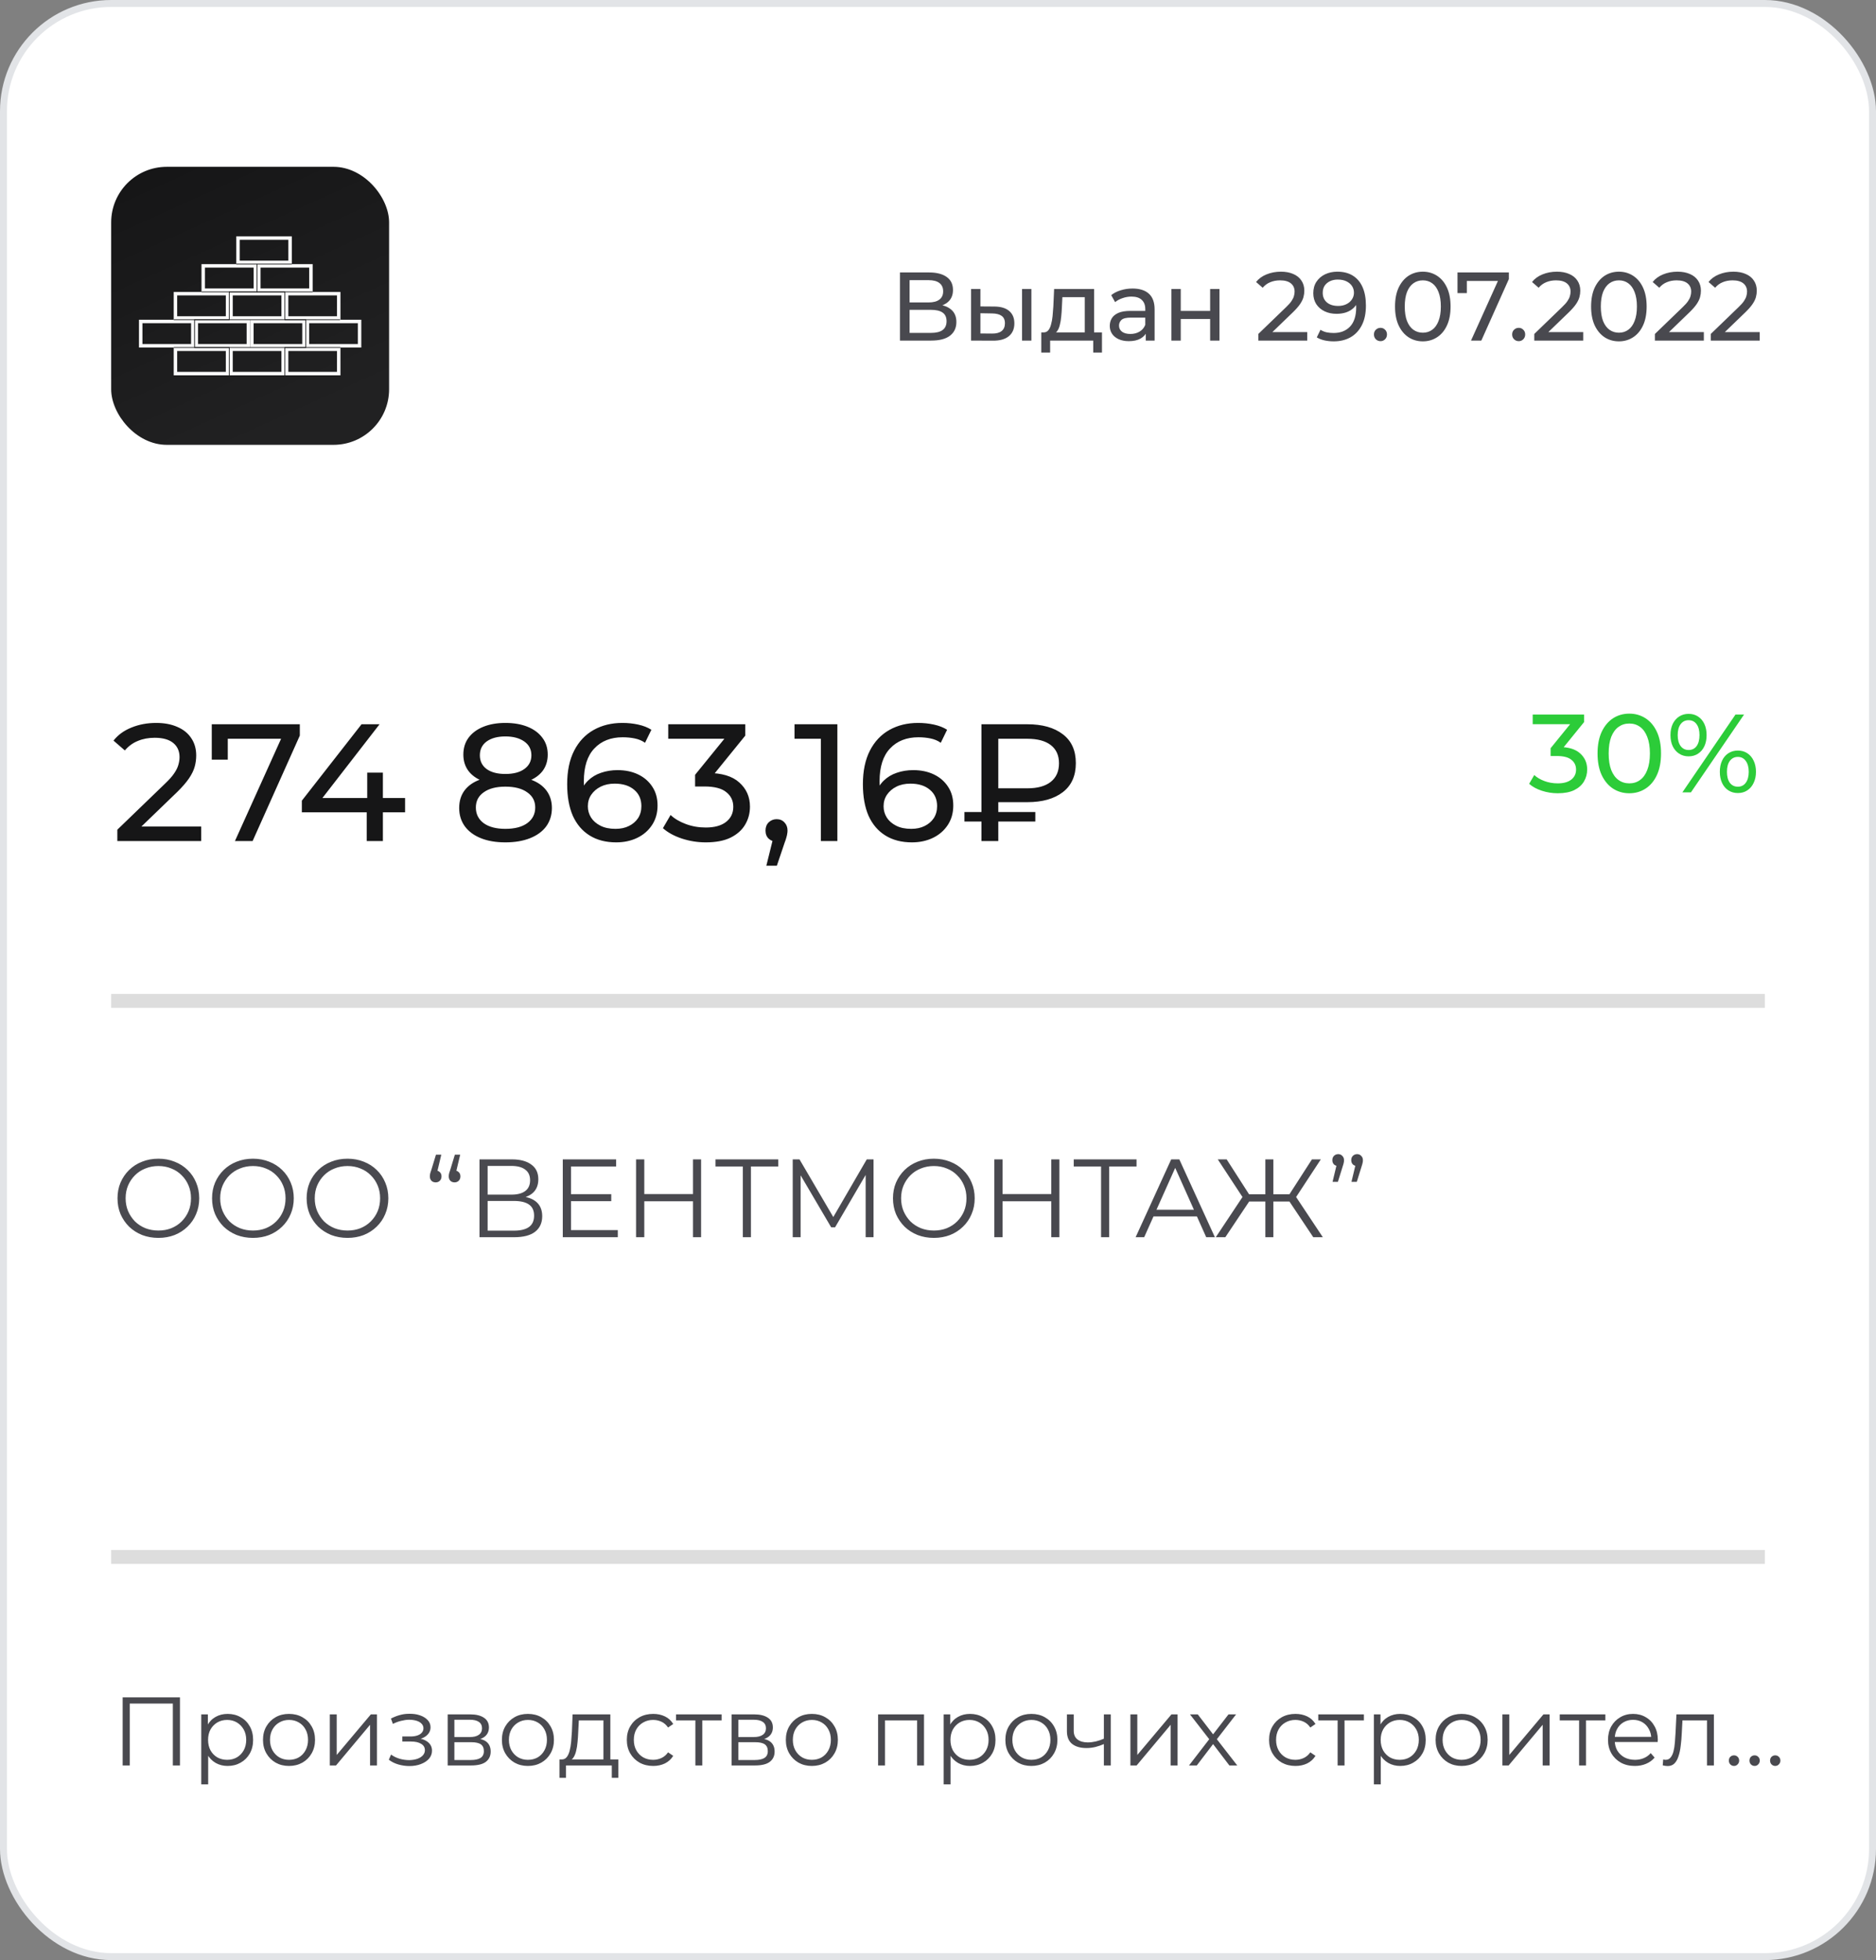 <?xml version="1.0" encoding="UTF-8"?> <svg xmlns="http://www.w3.org/2000/svg" width="270" height="282" viewBox="0 0 270 282" fill="none"><rect x="0" y="0" width="270" height="282" fill="#808080" stroke="none"/> <rect x="0.5" y="0.5" width="269" height="281" rx="15.5" fill="white"></rect> <rect x="16" y="24" width="40" height="40" rx="8" fill="url(#paint0_linear_2148_2595)"></rect> <path fill-rule="evenodd" clip-rule="evenodd" d="M33 54H25V50H33V54ZM32.5 50.5H25.5V53.5H32.5V50.5Z" fill="#FAFAFA"></path> <path fill-rule="evenodd" clip-rule="evenodd" d="M33 46H25V42H33V46ZM32.5 42.5H25.5V45.5H32.5V42.5Z" fill="#FAFAFA"></path> <path fill-rule="evenodd" clip-rule="evenodd" d="M41 54H33V50H41V54ZM40.5 50.5H33.5V53.5H40.5V50.5Z" fill="#FAFAFA"></path> <path fill-rule="evenodd" clip-rule="evenodd" d="M41 46H33V42H41V46ZM40.5 42.5H33.5V45.5H40.5V42.5Z" fill="#FAFAFA"></path> <path fill-rule="evenodd" clip-rule="evenodd" d="M49 54H41V50H49V54ZM48.5 50.5H41.5V53.5H48.5V50.5Z" fill="#FAFAFA"></path> <path fill-rule="evenodd" clip-rule="evenodd" d="M49 46H41V42H49V46ZM48.5 42.5H41.5V45.5H48.5V42.5Z" fill="#FAFAFA"></path> <path fill-rule="evenodd" clip-rule="evenodd" d="M45 42H37V38H45V42ZM44.5 38.5H37.5V41.5H44.5V38.5Z" fill="#FAFAFA"></path> <path fill-rule="evenodd" clip-rule="evenodd" d="M37 42H29V38H37V42ZM36.5 38.5H29.5V41.5H36.5V38.5Z" fill="#FAFAFA"></path> <path fill-rule="evenodd" clip-rule="evenodd" d="M42 38H34V34H42V38ZM41.5 34.5H34.5V37.5H41.5V34.5Z" fill="#FAFAFA"></path> <path fill-rule="evenodd" clip-rule="evenodd" d="M52 50H44V46H52V50ZM51.5 46.5H44.5V49.5H51.5V46.5Z" fill="#FAFAFA"></path> <path fill-rule="evenodd" clip-rule="evenodd" d="M44 50H36V46H44V50ZM43.5 46.5H36.5V49.5H43.5V46.5Z" fill="#FAFAFA"></path> <path fill-rule="evenodd" clip-rule="evenodd" d="M36 50H28V46H36V50ZM35.5 46.5H28.5V49.5H35.5V46.5Z" fill="#FAFAFA"></path> <path fill-rule="evenodd" clip-rule="evenodd" d="M28 50H20V46H28V50ZM27.5 46.5H20.5V49.5H27.5V46.5Z" fill="#FAFAFA"></path> <path fill-rule="evenodd" clip-rule="evenodd" d="M36.949 37.95H41.999V38.05H37.049V42.05H33.049V46.05H28.049V49.95H33.049V54H32.949V50.05H27.949V45.95H32.949V41.95H36.949V37.95Z" fill="#161617"></path> <path fill-rule="evenodd" clip-rule="evenodd" d="M37 41.95H41.05V45.95H44.05V50.05H41.05V54H40.95V49.95H43.95V46.05H40.95V42.05H37V41.95Z" fill="#161617"></path> <path fill-rule="evenodd" clip-rule="evenodd" d="M37 38.05H34V37.95H37V38.05ZM45 41.95V42.05H29V41.95H45ZM25 50.05V49.95H49V50.05H25Z" fill="#161617"></path> <path fill-rule="evenodd" clip-rule="evenodd" d="M48.94 46.05H25V45.95H48.94V46.05Z" fill="#161617"></path> <path d="M129.526 49V39.2H133.74C134.804 39.2 135.639 39.415 136.246 39.844C136.853 40.273 137.156 40.899 137.156 41.72C137.156 42.523 136.867 43.139 136.288 43.568C135.709 43.988 134.949 44.198 134.006 44.198L134.258 43.778C135.35 43.778 136.185 43.997 136.764 44.436C137.352 44.865 137.646 45.495 137.646 46.326C137.646 47.166 137.338 47.824 136.722 48.3C136.115 48.767 135.21 49 134.006 49H129.526ZM130.912 47.894H133.978C134.725 47.894 135.285 47.759 135.658 47.488C136.041 47.208 136.232 46.783 136.232 46.214C136.232 45.645 136.041 45.229 135.658 44.968C135.285 44.707 134.725 44.576 133.978 44.576H130.912V47.894ZM130.912 43.512H133.642C134.323 43.512 134.841 43.377 135.196 43.106C135.56 42.835 135.742 42.439 135.742 41.916C135.742 41.384 135.56 40.983 135.196 40.712C134.841 40.441 134.323 40.306 133.642 40.306H130.912V43.512ZM147.097 49V41.58H148.441V49H147.097ZM143.107 44.1C144.05 44.109 144.764 44.324 145.249 44.744C145.744 45.164 145.991 45.757 145.991 46.522C145.991 47.325 145.72 47.945 145.179 48.384C144.647 48.813 143.882 49.023 142.883 49.014L139.761 49V41.58H141.105V44.086L143.107 44.1ZM142.785 47.992C143.382 48.001 143.84 47.88 144.157 47.628C144.474 47.376 144.633 47.003 144.633 46.508C144.633 46.023 144.474 45.668 144.157 45.444C143.849 45.22 143.392 45.103 142.785 45.094L141.105 45.066V47.978L142.785 47.992ZM156.122 48.37V42.756H152.902L152.832 44.184C152.813 44.651 152.781 45.103 152.734 45.542C152.697 45.971 152.631 46.368 152.538 46.732C152.454 47.096 152.328 47.395 152.16 47.628C151.992 47.861 151.768 48.006 151.488 48.062L150.158 47.824C150.447 47.833 150.681 47.74 150.858 47.544C151.035 47.339 151.171 47.059 151.264 46.704C151.367 46.349 151.441 45.948 151.488 45.5C151.535 45.043 151.572 44.571 151.6 44.086L151.712 41.58H157.466V48.37H156.122ZM149.864 50.722V47.824H158.6V50.722H157.34V49H151.138V50.722H149.864ZM164.901 49V47.432L164.831 47.138V44.464C164.831 43.895 164.663 43.456 164.327 43.148C164 42.831 163.505 42.672 162.843 42.672C162.404 42.672 161.975 42.747 161.555 42.896C161.135 43.036 160.78 43.227 160.491 43.47L159.931 42.462C160.313 42.154 160.771 41.921 161.303 41.762C161.844 41.594 162.409 41.51 162.997 41.51C164.014 41.51 164.798 41.757 165.349 42.252C165.899 42.747 166.175 43.503 166.175 44.52V49H164.901ZM162.465 49.084C161.914 49.084 161.429 48.991 161.009 48.804C160.598 48.617 160.281 48.361 160.057 48.034C159.833 47.698 159.721 47.32 159.721 46.9C159.721 46.499 159.814 46.135 160.001 45.808C160.197 45.481 160.509 45.22 160.939 45.024C161.377 44.828 161.965 44.73 162.703 44.73H165.055V45.696H162.759C162.087 45.696 161.634 45.808 161.401 46.032C161.167 46.256 161.051 46.527 161.051 46.844C161.051 47.208 161.195 47.502 161.485 47.726C161.774 47.941 162.175 48.048 162.689 48.048C163.193 48.048 163.631 47.936 164.005 47.712C164.387 47.488 164.663 47.161 164.831 46.732L165.097 47.656C164.919 48.095 164.607 48.445 164.159 48.706C163.711 48.958 163.146 49.084 162.465 49.084ZM168.595 49V41.58H169.939V44.73H174.167V41.58H175.511V49H174.167V45.892H169.939V49H168.595ZM181.1 49V48.048L185.09 44.198C185.445 43.862 185.706 43.568 185.874 43.316C186.051 43.055 186.168 42.817 186.224 42.602C186.289 42.378 186.322 42.163 186.322 41.958C186.322 41.454 186.145 41.057 185.79 40.768C185.435 40.479 184.917 40.334 184.236 40.334C183.713 40.334 183.242 40.423 182.822 40.6C182.402 40.768 182.038 41.034 181.73 41.398L180.778 40.572C181.151 40.096 181.651 39.732 182.276 39.48C182.911 39.219 183.606 39.088 184.362 39.088C185.043 39.088 185.636 39.2 186.14 39.424C186.644 39.639 187.031 39.951 187.302 40.362C187.582 40.773 187.722 41.258 187.722 41.818C187.722 42.135 187.68 42.448 187.596 42.756C187.512 43.064 187.353 43.391 187.12 43.736C186.887 44.081 186.551 44.469 186.112 44.898L182.556 48.328L182.22 47.782H188.142V49H181.1ZM192.471 39.088C193.358 39.088 194.104 39.279 194.711 39.662C195.327 40.045 195.794 40.6 196.111 41.328C196.428 42.047 196.587 42.929 196.587 43.974C196.587 45.085 196.391 46.023 195.999 46.788C195.607 47.553 195.066 48.132 194.375 48.524C193.684 48.916 192.877 49.112 191.953 49.112C191.496 49.112 191.052 49.065 190.623 48.972C190.203 48.879 189.834 48.734 189.517 48.538L190.049 47.446C190.31 47.614 190.6 47.735 190.917 47.81C191.244 47.875 191.584 47.908 191.939 47.908C192.928 47.908 193.717 47.6 194.305 46.984C194.893 46.359 195.187 45.435 195.187 44.212C195.187 44.016 195.178 43.783 195.159 43.512C195.14 43.241 195.098 42.975 195.033 42.714L195.495 43.19C195.364 43.619 195.145 43.983 194.837 44.282C194.538 44.571 194.174 44.791 193.745 44.94C193.325 45.08 192.863 45.15 192.359 45.15C191.715 45.15 191.141 45.029 190.637 44.786C190.133 44.543 189.736 44.203 189.447 43.764C189.158 43.316 189.013 42.789 189.013 42.182C189.013 41.547 189.162 41.001 189.461 40.544C189.769 40.077 190.184 39.718 190.707 39.466C191.239 39.214 191.827 39.088 192.471 39.088ZM192.527 40.222C192.107 40.222 191.734 40.301 191.407 40.46C191.08 40.619 190.824 40.838 190.637 41.118C190.46 41.398 190.371 41.734 190.371 42.126C190.371 42.705 190.572 43.167 190.973 43.512C191.374 43.848 191.916 44.016 192.597 44.016C193.045 44.016 193.437 43.932 193.773 43.764C194.118 43.596 194.384 43.367 194.571 43.078C194.767 42.789 194.865 42.467 194.865 42.112C194.865 41.767 194.776 41.454 194.599 41.174C194.422 40.894 194.16 40.665 193.815 40.488C193.47 40.311 193.04 40.222 192.527 40.222ZM198.694 49.084C198.432 49.084 198.208 48.995 198.022 48.818C197.835 48.631 197.742 48.398 197.742 48.118C197.742 47.838 197.835 47.609 198.022 47.432C198.208 47.255 198.432 47.166 198.694 47.166C198.946 47.166 199.16 47.255 199.338 47.432C199.524 47.609 199.618 47.838 199.618 48.118C199.618 48.398 199.524 48.631 199.338 48.818C199.16 48.995 198.946 49.084 198.694 49.084ZM204.781 49.112C204.016 49.112 203.33 48.916 202.723 48.524C202.126 48.132 201.65 47.563 201.295 46.816C200.95 46.069 200.777 45.164 200.777 44.1C200.777 43.036 200.95 42.131 201.295 41.384C201.65 40.637 202.126 40.068 202.723 39.676C203.33 39.284 204.016 39.088 204.781 39.088C205.537 39.088 206.219 39.284 206.825 39.676C207.432 40.068 207.908 40.637 208.253 41.384C208.599 42.131 208.771 43.036 208.771 44.1C208.771 45.164 208.599 46.069 208.253 46.816C207.908 47.563 207.432 48.132 206.825 48.524C206.219 48.916 205.537 49.112 204.781 49.112ZM204.781 47.866C205.295 47.866 205.743 47.726 206.125 47.446C206.517 47.166 206.821 46.746 207.035 46.186C207.259 45.626 207.371 44.931 207.371 44.1C207.371 43.269 207.259 42.574 207.035 42.014C206.821 41.454 206.517 41.034 206.125 40.754C205.743 40.474 205.295 40.334 204.781 40.334C204.268 40.334 203.815 40.474 203.423 40.754C203.031 41.034 202.723 41.454 202.499 42.014C202.285 42.574 202.177 43.269 202.177 44.1C202.177 44.931 202.285 45.626 202.499 46.186C202.723 46.746 203.031 47.166 203.423 47.446C203.815 47.726 204.268 47.866 204.781 47.866ZM211.714 49L215.872 39.788L216.236 40.418H210.412L211.112 39.732V42.168H209.768V39.2H217.16V40.152L213.198 49H211.714ZM218.586 49.084C218.325 49.084 218.101 48.995 217.914 48.818C217.728 48.631 217.634 48.398 217.634 48.118C217.634 47.838 217.728 47.609 217.914 47.432C218.101 47.255 218.325 47.166 218.586 47.166C218.838 47.166 219.053 47.255 219.23 47.432C219.417 47.609 219.51 47.838 219.51 48.118C219.51 48.398 219.417 48.631 219.23 48.818C219.053 48.995 218.838 49.084 218.586 49.084ZM220.817 49V48.048L224.807 44.198C225.161 43.862 225.423 43.568 225.591 43.316C225.768 43.055 225.885 42.817 225.941 42.602C226.006 42.378 226.039 42.163 226.039 41.958C226.039 41.454 225.861 41.057 225.507 40.768C225.152 40.479 224.634 40.334 223.953 40.334C223.43 40.334 222.959 40.423 222.539 40.6C222.119 40.768 221.755 41.034 221.447 41.398L220.495 40.572C220.868 40.096 221.367 39.732 221.993 39.48C222.627 39.219 223.323 39.088 224.079 39.088C224.76 39.088 225.353 39.2 225.857 39.424C226.361 39.639 226.748 39.951 227.019 40.362C227.299 40.773 227.439 41.258 227.439 41.818C227.439 42.135 227.397 42.448 227.313 42.756C227.229 43.064 227.07 43.391 226.837 43.736C226.603 44.081 226.267 44.469 225.829 44.898L222.273 48.328L221.937 47.782H227.859V49H220.817ZM233 49.112C232.235 49.112 231.549 48.916 230.942 48.524C230.345 48.132 229.869 47.563 229.514 46.816C229.169 46.069 228.996 45.164 228.996 44.1C228.996 43.036 229.169 42.131 229.514 41.384C229.869 40.637 230.345 40.068 230.942 39.676C231.549 39.284 232.235 39.088 233 39.088C233.756 39.088 234.438 39.284 235.044 39.676C235.651 40.068 236.127 40.637 236.472 41.384C236.818 42.131 236.99 43.036 236.99 44.1C236.99 45.164 236.818 46.069 236.472 46.816C236.127 47.563 235.651 48.132 235.044 48.524C234.438 48.916 233.756 49.112 233 49.112ZM233 47.866C233.514 47.866 233.962 47.726 234.344 47.446C234.736 47.166 235.04 46.746 235.254 46.186C235.478 45.626 235.59 44.931 235.59 44.1C235.59 43.269 235.478 42.574 235.254 42.014C235.04 41.454 234.736 41.034 234.344 40.754C233.962 40.474 233.514 40.334 233 40.334C232.487 40.334 232.034 40.474 231.642 40.754C231.25 41.034 230.942 41.454 230.718 42.014C230.504 42.574 230.396 43.269 230.396 44.1C230.396 44.931 230.504 45.626 230.718 46.186C230.942 46.746 231.25 47.166 231.642 47.446C232.034 47.726 232.487 47.866 233 47.866ZM238.18 49V48.048L242.17 44.198C242.525 43.862 242.786 43.568 242.954 43.316C243.131 43.055 243.248 42.817 243.304 42.602C243.369 42.378 243.402 42.163 243.402 41.958C243.402 41.454 243.225 41.057 242.87 40.768C242.515 40.479 241.997 40.334 241.316 40.334C240.793 40.334 240.322 40.423 239.902 40.6C239.482 40.768 239.118 41.034 238.81 41.398L237.858 40.572C238.231 40.096 238.731 39.732 239.356 39.48C239.991 39.219 240.686 39.088 241.442 39.088C242.123 39.088 242.716 39.2 243.22 39.424C243.724 39.639 244.111 39.951 244.382 40.362C244.662 40.773 244.802 41.258 244.802 41.818C244.802 42.135 244.76 42.448 244.676 42.756C244.592 43.064 244.433 43.391 244.2 43.736C243.967 44.081 243.631 44.469 243.192 44.898L239.636 48.328L239.3 47.782H245.222V49H238.18ZM246.219 49V48.048L250.209 44.198C250.564 43.862 250.825 43.568 250.993 43.316C251.171 43.055 251.287 42.817 251.343 42.602C251.409 42.378 251.441 42.163 251.441 41.958C251.441 41.454 251.264 41.057 250.909 40.768C250.555 40.479 250.037 40.334 249.355 40.334C248.833 40.334 248.361 40.423 247.941 40.6C247.521 40.768 247.157 41.034 246.849 41.398L245.897 40.572C246.271 40.096 246.77 39.732 247.395 39.48C248.03 39.219 248.725 39.088 249.481 39.088C250.163 39.088 250.755 39.2 251.259 39.424C251.763 39.639 252.151 39.951 252.421 40.362C252.701 40.773 252.841 41.258 252.841 41.818C252.841 42.135 252.799 42.448 252.715 42.756C252.631 43.064 252.473 43.391 252.239 43.736C252.006 44.081 251.67 44.469 251.231 44.898L247.675 48.328L247.339 47.782H253.261V49H246.219Z" fill="#49494F"></path> <path d="M16.888 121V119.368L23.728 112.768C24.336 112.192 24.784 111.688 25.072 111.256C25.376 110.808 25.576 110.4 25.672 110.032C25.784 109.648 25.84 109.28 25.84 108.928C25.84 108.064 25.536 107.384 24.928 106.888C24.32 106.392 23.432 106.144 22.264 106.144C21.368 106.144 20.56 106.296 19.84 106.6C19.12 106.888 18.496 107.344 17.968 107.968L16.336 106.552C16.976 105.736 17.832 105.112 18.904 104.68C19.992 104.232 21.184 104.008 22.48 104.008C23.648 104.008 24.664 104.2 25.528 104.584C26.392 104.952 27.056 105.488 27.52 106.192C28 106.896 28.24 107.728 28.24 108.688C28.24 109.232 28.168 109.768 28.024 110.296C27.88 110.824 27.608 111.384 27.208 111.976C26.808 112.568 26.232 113.232 25.48 113.968L19.384 119.848L18.808 118.912H28.96V121H16.888ZM33.814 121L40.942 105.208L41.566 106.288H31.582L32.782 105.112V109.288H30.478V104.2H43.15V105.832L36.358 121H33.814ZM43.443 116.872V115.192L52.035 104.2H54.627L46.107 115.192L44.883 114.808H58.299V116.872H43.443ZM52.779 121V116.872L52.851 114.808V111.16H55.107V121H52.779ZM72.735 121.192C71.375 121.192 70.199 120.992 69.207 120.592C68.215 120.192 67.447 119.624 66.903 118.888C66.359 118.136 66.087 117.256 66.087 116.248C66.087 115.256 66.343 114.416 66.855 113.728C67.383 113.024 68.143 112.496 69.135 112.144C70.127 111.776 71.327 111.592 72.735 111.592C74.143 111.592 75.343 111.776 76.335 112.144C77.343 112.496 78.111 113.024 78.639 113.728C79.167 114.432 79.431 115.272 79.431 116.248C79.431 117.256 79.159 118.136 78.615 118.888C78.071 119.624 77.295 120.192 76.287 120.592C75.279 120.992 74.095 121.192 72.735 121.192ZM72.735 119.248C74.079 119.248 75.127 118.976 75.879 118.432C76.647 117.872 77.031 117.12 77.031 116.176C77.031 115.248 76.647 114.52 75.879 113.992C75.127 113.448 74.079 113.176 72.735 113.176C71.407 113.176 70.367 113.448 69.615 113.992C68.863 114.52 68.487 115.248 68.487 116.176C68.487 117.12 68.863 117.872 69.615 118.432C70.367 118.976 71.407 119.248 72.735 119.248ZM72.735 112.888C71.455 112.888 70.367 112.72 69.471 112.384C68.575 112.032 67.887 111.536 67.407 110.896C66.927 110.24 66.687 109.464 66.687 108.568C66.687 107.624 66.935 106.816 67.431 106.144C67.943 105.456 68.655 104.928 69.567 104.56C70.479 104.192 71.535 104.008 72.735 104.008C73.951 104.008 75.015 104.192 75.927 104.56C76.839 104.928 77.551 105.456 78.063 106.144C78.575 106.816 78.831 107.624 78.831 108.568C78.831 109.464 78.591 110.24 78.111 110.896C77.631 111.536 76.935 112.032 76.023 112.384C75.111 112.72 74.015 112.888 72.735 112.888ZM72.735 111.352C73.903 111.352 74.815 111.112 75.471 110.632C76.143 110.152 76.479 109.496 76.479 108.664C76.479 107.816 76.135 107.152 75.447 106.672C74.759 106.192 73.855 105.952 72.735 105.952C71.615 105.952 70.719 106.192 70.047 106.672C69.391 107.152 69.063 107.816 69.063 108.664C69.063 109.496 69.383 110.152 70.023 110.632C70.679 111.112 71.583 111.352 72.735 111.352ZM88.685 121.192C87.197 121.192 85.925 120.864 84.869 120.208C83.813 119.552 83.005 118.608 82.445 117.376C81.901 116.128 81.629 114.608 81.629 112.816C81.629 110.912 81.965 109.304 82.637 107.992C83.309 106.68 84.245 105.688 85.445 105.016C86.645 104.344 88.021 104.008 89.573 104.008C90.373 104.008 91.133 104.088 91.853 104.248C92.589 104.408 93.221 104.656 93.749 104.992L92.837 106.864C92.405 106.56 91.909 106.352 91.349 106.24C90.805 106.128 90.229 106.072 89.621 106.072C87.909 106.072 86.549 106.608 85.541 107.68C84.533 108.736 84.029 110.312 84.029 112.408C84.029 112.744 84.045 113.144 84.077 113.608C84.109 114.072 84.189 114.528 84.317 114.976L83.501 114.16C83.741 113.424 84.117 112.808 84.629 112.312C85.157 111.8 85.781 111.424 86.501 111.184C87.237 110.928 88.029 110.8 88.877 110.8C89.997 110.8 90.989 111.008 91.853 111.424C92.717 111.84 93.397 112.432 93.893 113.2C94.389 113.952 94.637 114.848 94.637 115.888C94.637 116.96 94.373 117.896 93.845 118.696C93.317 119.496 92.605 120.112 91.709 120.544C90.813 120.976 89.805 121.192 88.685 121.192ZM88.589 119.248C89.325 119.248 89.965 119.112 90.509 118.84C91.069 118.568 91.509 118.192 91.829 117.712C92.149 117.216 92.309 116.64 92.309 115.984C92.309 114.992 91.965 114.208 91.277 113.632C90.589 113.04 89.653 112.744 88.469 112.744C87.701 112.744 87.029 112.888 86.453 113.176C85.877 113.464 85.421 113.856 85.085 114.352C84.765 114.832 84.605 115.384 84.605 116.008C84.605 116.584 84.757 117.12 85.061 117.616C85.365 118.096 85.813 118.488 86.405 118.792C86.997 119.096 87.725 119.248 88.589 119.248ZM101.577 121.192C100.393 121.192 99.241 121.008 98.121 120.64C97.017 120.272 96.113 119.776 95.409 119.152L96.513 117.256C97.073 117.784 97.801 118.216 98.697 118.552C99.593 118.888 100.553 119.056 101.577 119.056C102.825 119.056 103.793 118.792 104.481 118.264C105.185 117.72 105.537 116.992 105.537 116.08C105.537 115.2 105.201 114.496 104.529 113.968C103.873 113.424 102.825 113.152 101.385 113.152H100.041V111.472L105.033 105.328L105.369 106.288H96.177V104.2H107.265V105.832L102.297 111.952L101.049 111.208H101.841C103.873 111.208 105.393 111.664 106.401 112.576C107.425 113.488 107.937 114.648 107.937 116.056C107.937 117 107.705 117.864 107.241 118.648C106.777 119.432 106.073 120.056 105.129 120.52C104.201 120.968 103.017 121.192 101.577 121.192ZM110.295 124.552L111.495 119.704L111.807 121.096C111.343 121.096 110.951 120.952 110.631 120.664C110.327 120.376 110.175 119.984 110.175 119.488C110.175 119.008 110.327 118.616 110.631 118.312C110.951 118.008 111.335 117.856 111.783 117.856C112.247 117.856 112.623 118.016 112.911 118.336C113.199 118.64 113.343 119.024 113.343 119.488C113.343 119.648 113.327 119.808 113.295 119.968C113.279 120.112 113.239 120.288 113.175 120.496C113.127 120.688 113.047 120.928 112.935 121.216L111.807 124.552H110.295ZM118.14 121V105.16L119.172 106.288H114.348V104.2H120.516V121H118.14ZM131.247 121.192C129.759 121.192 128.487 120.864 127.431 120.208C126.375 119.552 125.567 118.608 125.007 117.376C124.463 116.128 124.191 114.608 124.191 112.816C124.191 110.912 124.527 109.304 125.199 107.992C125.871 106.68 126.807 105.688 128.007 105.016C129.207 104.344 130.583 104.008 132.135 104.008C132.935 104.008 133.695 104.088 134.415 104.248C135.151 104.408 135.783 104.656 136.311 104.992L135.399 106.864C134.967 106.56 134.471 106.352 133.911 106.24C133.367 106.128 132.791 106.072 132.183 106.072C130.471 106.072 129.111 106.608 128.103 107.68C127.095 108.736 126.591 110.312 126.591 112.408C126.591 112.744 126.607 113.144 126.639 113.608C126.671 114.072 126.751 114.528 126.879 114.976L126.063 114.16C126.303 113.424 126.679 112.808 127.191 112.312C127.719 111.8 128.343 111.424 129.063 111.184C129.799 110.928 130.591 110.8 131.439 110.8C132.559 110.8 133.551 111.008 134.415 111.424C135.279 111.84 135.959 112.432 136.455 113.2C136.951 113.952 137.199 114.848 137.199 115.888C137.199 116.96 136.935 117.896 136.407 118.696C135.879 119.496 135.167 120.112 134.271 120.544C133.375 120.976 132.367 121.192 131.247 121.192ZM131.151 119.248C131.887 119.248 132.527 119.112 133.071 118.84C133.631 118.568 134.071 118.192 134.391 117.712C134.711 117.216 134.871 116.64 134.871 115.984C134.871 114.992 134.527 114.208 133.839 113.632C133.151 113.04 132.215 112.744 131.031 112.744C130.263 112.744 129.591 112.888 129.015 113.176C128.439 113.464 127.983 113.856 127.647 114.352C127.327 114.832 127.167 115.384 127.167 116.008C127.167 116.584 127.319 117.12 127.623 117.616C127.927 118.096 128.375 118.488 128.967 118.792C129.559 119.096 130.287 119.248 131.151 119.248ZM141.254 121V104.2H147.854C150.014 104.2 151.718 104.68 152.966 105.64C154.214 106.584 154.838 107.968 154.838 109.792C154.838 111.616 154.214 113.008 152.966 113.968C151.718 114.928 150.014 115.408 147.854 115.408H142.598L143.678 114.28V121H141.254ZM143.678 114.52L142.598 113.416H147.854C149.326 113.416 150.454 113.104 151.238 112.48C152.022 111.856 152.414 110.968 152.414 109.816C152.414 108.68 152.022 107.808 151.238 107.2C150.454 106.592 149.326 106.288 147.854 106.288H142.598L143.678 105.088V114.52ZM138.806 118.192V116.824H149.006V118.192H138.806Z" fill="#161617"></path> <path d="M224.192 114.128C223.403 114.128 222.635 114.005 221.888 113.76C221.152 113.515 220.549 113.184 220.08 112.768L220.816 111.504C221.189 111.856 221.675 112.144 222.272 112.368C222.869 112.592 223.509 112.704 224.192 112.704C225.024 112.704 225.669 112.528 226.128 112.176C226.597 111.813 226.832 111.328 226.832 110.72C226.832 110.133 226.608 109.664 226.16 109.312C225.723 108.949 225.024 108.768 224.064 108.768H223.168V107.648L226.496 103.552L226.72 104.192H220.592V102.8H227.984V103.888L224.672 107.968L223.84 107.472H224.368C225.723 107.472 226.736 107.776 227.408 108.384C228.091 108.992 228.432 109.765 228.432 110.704C228.432 111.333 228.277 111.909 227.968 112.432C227.659 112.955 227.189 113.371 226.56 113.68C225.941 113.979 225.152 114.128 224.192 114.128ZM234.5 114.128C233.626 114.128 232.842 113.904 232.148 113.456C231.466 113.008 230.922 112.357 230.516 111.504C230.122 110.651 229.924 109.616 229.924 108.4C229.924 107.184 230.122 106.149 230.516 105.296C230.922 104.443 231.466 103.792 232.148 103.344C232.842 102.896 233.626 102.672 234.5 102.672C235.364 102.672 236.143 102.896 236.836 103.344C237.53 103.792 238.074 104.443 238.468 105.296C238.863 106.149 239.06 107.184 239.06 108.4C239.06 109.616 238.863 110.651 238.468 111.504C238.074 112.357 237.53 113.008 236.836 113.456C236.143 113.904 235.364 114.128 234.5 114.128ZM234.5 112.704C235.087 112.704 235.599 112.544 236.036 112.224C236.484 111.904 236.831 111.424 237.076 110.784C237.332 110.144 237.46 109.349 237.46 108.4C237.46 107.451 237.332 106.656 237.076 106.016C236.831 105.376 236.484 104.896 236.036 104.576C235.599 104.256 235.087 104.096 234.5 104.096C233.914 104.096 233.396 104.256 232.948 104.576C232.5 104.896 232.148 105.376 231.892 106.016C231.647 106.656 231.524 107.451 231.524 108.4C231.524 109.349 231.647 110.144 231.892 110.784C232.148 111.424 232.5 111.904 232.948 112.224C233.396 112.544 233.914 112.704 234.5 112.704ZM242.132 114L249.78 102.8H251.012L243.364 114H242.132ZM243.028 108.816C242.516 108.816 242.063 108.688 241.668 108.432C241.273 108.176 240.964 107.819 240.74 107.36C240.527 106.901 240.42 106.368 240.42 105.76C240.42 105.152 240.527 104.619 240.74 104.16C240.964 103.701 241.273 103.344 241.668 103.088C242.063 102.832 242.516 102.704 243.028 102.704C243.551 102.704 244.004 102.832 244.388 103.088C244.783 103.344 245.087 103.701 245.3 104.16C245.513 104.619 245.62 105.152 245.62 105.76C245.62 106.368 245.513 106.901 245.3 107.36C245.087 107.819 244.783 108.176 244.388 108.432C244.004 108.688 243.551 108.816 243.028 108.816ZM243.028 107.904C243.519 107.904 243.903 107.717 244.18 107.344C244.457 106.96 244.596 106.432 244.596 105.76C244.596 105.088 244.457 104.565 244.18 104.192C243.903 103.808 243.519 103.616 243.028 103.616C242.548 103.616 242.164 103.808 241.876 104.192C241.599 104.565 241.46 105.088 241.46 105.76C241.46 106.421 241.599 106.944 241.876 107.328C242.164 107.712 242.548 107.904 243.028 107.904ZM250.116 114.096C249.604 114.096 249.151 113.968 248.756 113.712C248.361 113.456 248.057 113.099 247.844 112.64C247.631 112.181 247.524 111.648 247.524 111.04C247.524 110.432 247.631 109.899 247.844 109.44C248.057 108.981 248.361 108.624 248.756 108.368C249.151 108.112 249.604 107.984 250.116 107.984C250.639 107.984 251.092 108.112 251.476 108.368C251.871 108.624 252.175 108.981 252.388 109.44C252.612 109.899 252.724 110.432 252.724 111.04C252.724 111.648 252.612 112.181 252.388 112.64C252.175 113.099 251.871 113.456 251.476 113.712C251.092 113.968 250.639 114.096 250.116 114.096ZM250.116 113.184C250.596 113.184 250.975 112.997 251.252 112.624C251.54 112.24 251.684 111.712 251.684 111.04C251.684 110.379 251.54 109.856 251.252 109.472C250.975 109.088 250.596 108.896 250.116 108.896C249.636 108.896 249.252 109.088 248.964 109.472C248.687 109.845 248.548 110.368 248.548 111.04C248.548 111.712 248.687 112.24 248.964 112.624C249.252 112.997 249.636 113.184 250.116 113.184Z" fill="#2CCC39"></path> <path d="M254 143H16V145H254V143Z" fill="#DDDDDD" mask="url(#path-21-inside-1_2148_2595)"></path> <path d="M22.8 178.096C21.957 178.096 21.173 177.957 20.448 177.68C19.733 177.392 19.109 176.992 18.576 176.48C18.053 175.957 17.643 175.355 17.344 174.672C17.056 173.979 16.912 173.221 16.912 172.4C16.912 171.579 17.056 170.827 17.344 170.144C17.643 169.451 18.053 168.848 18.576 168.336C19.109 167.813 19.733 167.413 20.448 167.136C21.163 166.848 21.947 166.704 22.8 166.704C23.643 166.704 24.421 166.848 25.136 167.136C25.851 167.413 26.469 167.808 26.992 168.32C27.525 168.832 27.936 169.435 28.224 170.128C28.523 170.821 28.672 171.579 28.672 172.4C28.672 173.221 28.523 173.979 28.224 174.672C27.936 175.365 27.525 175.968 26.992 176.48C26.469 176.992 25.851 177.392 25.136 177.68C24.421 177.957 23.643 178.096 22.8 178.096ZM22.8 177.04C23.472 177.04 24.091 176.928 24.656 176.704C25.232 176.469 25.728 176.144 26.144 175.728C26.571 175.301 26.901 174.811 27.136 174.256C27.371 173.691 27.488 173.072 27.488 172.4C27.488 171.728 27.371 171.115 27.136 170.56C26.901 169.995 26.571 169.504 26.144 169.088C25.728 168.661 25.232 168.336 24.656 168.112C24.091 167.877 23.472 167.76 22.8 167.76C22.128 167.76 21.504 167.877 20.928 168.112C20.352 168.336 19.851 168.661 19.424 169.088C19.008 169.504 18.677 169.995 18.432 170.56C18.197 171.115 18.08 171.728 18.08 172.4C18.08 173.061 18.197 173.675 18.432 174.24C18.677 174.805 19.008 175.301 19.424 175.728C19.851 176.144 20.352 176.469 20.928 176.704C21.504 176.928 22.128 177.04 22.8 177.04ZM36.409 178.096C35.567 178.096 34.783 177.957 34.057 177.68C33.343 177.392 32.719 176.992 32.185 176.48C31.663 175.957 31.252 175.355 30.953 174.672C30.665 173.979 30.521 173.221 30.521 172.4C30.521 171.579 30.665 170.827 30.953 170.144C31.252 169.451 31.663 168.848 32.185 168.336C32.719 167.813 33.343 167.413 34.057 167.136C34.772 166.848 35.556 166.704 36.409 166.704C37.252 166.704 38.031 166.848 38.745 167.136C39.46 167.413 40.079 167.808 40.601 168.32C41.135 168.832 41.545 169.435 41.833 170.128C42.132 170.821 42.281 171.579 42.281 172.4C42.281 173.221 42.132 173.979 41.833 174.672C41.545 175.365 41.135 175.968 40.601 176.48C40.079 176.992 39.46 177.392 38.745 177.68C38.031 177.957 37.252 178.096 36.409 178.096ZM36.409 177.04C37.081 177.04 37.7 176.928 38.265 176.704C38.841 176.469 39.337 176.144 39.753 175.728C40.18 175.301 40.511 174.811 40.745 174.256C40.98 173.691 41.097 173.072 41.097 172.4C41.097 171.728 40.98 171.115 40.745 170.56C40.511 169.995 40.18 169.504 39.753 169.088C39.337 168.661 38.841 168.336 38.265 168.112C37.7 167.877 37.081 167.76 36.409 167.76C35.737 167.76 35.113 167.877 34.537 168.112C33.961 168.336 33.46 168.661 33.033 169.088C32.617 169.504 32.287 169.995 32.041 170.56C31.807 171.115 31.689 171.728 31.689 172.4C31.689 173.061 31.807 173.675 32.041 174.24C32.287 174.805 32.617 175.301 33.033 175.728C33.46 176.144 33.961 176.469 34.537 176.704C35.113 176.928 35.737 177.04 36.409 177.04ZM50.019 178.096C49.176 178.096 48.392 177.957 47.667 177.68C46.952 177.392 46.328 176.992 45.795 176.48C45.272 175.957 44.861 175.355 44.563 174.672C44.275 173.979 44.131 173.221 44.131 172.4C44.131 171.579 44.275 170.827 44.563 170.144C44.861 169.451 45.272 168.848 45.795 168.336C46.328 167.813 46.952 167.413 47.667 167.136C48.381 166.848 49.165 166.704 50.019 166.704C50.861 166.704 51.64 166.848 52.355 167.136C53.069 167.413 53.688 167.808 54.211 168.32C54.744 168.832 55.155 169.435 55.443 170.128C55.741 170.821 55.891 171.579 55.891 172.4C55.891 173.221 55.741 173.979 55.443 174.672C55.155 175.365 54.744 175.968 54.211 176.48C53.688 176.992 53.069 177.392 52.355 177.68C51.64 177.957 50.861 178.096 50.019 178.096ZM50.019 177.04C50.691 177.04 51.309 176.928 51.875 176.704C52.451 176.469 52.947 176.144 53.363 175.728C53.789 175.301 54.12 174.811 54.355 174.256C54.589 173.691 54.707 173.072 54.707 172.4C54.707 171.728 54.589 171.115 54.355 170.56C54.12 169.995 53.789 169.504 53.363 169.088C52.947 168.661 52.451 168.336 51.875 168.112C51.309 167.877 50.691 167.76 50.019 167.76C49.347 167.76 48.723 167.877 48.147 168.112C47.571 168.336 47.069 168.661 46.643 169.088C46.227 169.504 45.896 169.995 45.651 170.56C45.416 171.115 45.299 171.728 45.299 172.4C45.299 173.061 45.416 173.675 45.651 174.24C45.896 174.805 46.227 175.301 46.643 175.728C47.069 176.144 47.571 176.469 48.147 176.704C48.723 176.928 49.347 177.04 50.019 177.04ZM63.512 166.128L62.808 169.088L62.68 168.4C62.936 168.4 63.144 168.48 63.304 168.64C63.464 168.789 63.544 168.992 63.544 169.248C63.544 169.504 63.464 169.712 63.304 169.872C63.144 170.032 62.946 170.112 62.712 170.112C62.456 170.112 62.248 170.032 62.088 169.872C61.938 169.701 61.864 169.493 61.864 169.248C61.864 169.152 61.869 169.067 61.88 168.992C61.89 168.917 61.912 168.827 61.944 168.72C61.976 168.613 62.018 168.485 62.072 168.336L62.744 166.128H63.512ZM66.232 166.128L65.528 169.088L65.4 168.4C65.656 168.4 65.864 168.48 66.024 168.64C66.184 168.789 66.264 168.992 66.264 169.248C66.264 169.504 66.184 169.712 66.024 169.872C65.864 170.032 65.666 170.112 65.432 170.112C65.176 170.112 64.968 170.032 64.808 169.872C64.658 169.701 64.584 169.493 64.584 169.248C64.584 169.152 64.589 169.067 64.6 168.992C64.61 168.917 64.632 168.827 64.664 168.72C64.696 168.613 64.738 168.485 64.792 168.336L65.464 166.128H66.232ZM69.013 178V166.8H73.669C74.853 166.8 75.781 167.045 76.453 167.536C77.136 168.016 77.477 168.725 77.477 169.664C77.477 170.592 77.152 171.296 76.501 171.776C75.85 172.245 74.997 172.48 73.941 172.48L74.213 172.08C75.461 172.08 76.41 172.325 77.061 172.816C77.712 173.307 78.037 174.027 78.037 174.976C78.037 175.936 77.696 176.683 77.013 177.216C76.341 177.739 75.328 178 73.973 178H69.013ZM70.181 177.056H73.973C74.922 177.056 75.642 176.88 76.133 176.528C76.624 176.176 76.869 175.632 76.869 174.896C76.869 174.171 76.624 173.637 76.133 173.296C75.642 172.955 74.922 172.784 73.973 172.784H70.181V177.056ZM70.181 171.872H73.605C74.469 171.872 75.13 171.701 75.589 171.36C76.058 171.008 76.293 170.491 76.293 169.808C76.293 169.125 76.058 168.613 75.589 168.272C75.13 167.92 74.469 167.744 73.605 167.744H70.181V171.872ZM82.053 171.808H87.973V172.816H82.053V171.808ZM82.181 176.976H88.917V178H80.997V166.8H88.677V167.824H82.181V176.976ZM99.736 166.8H100.904V178H99.736V166.8ZM92.728 178H91.544V166.8H92.728V178ZM99.848 172.832H92.6V171.792H99.848V172.832ZM106.909 178V167.504L107.229 167.824H102.973V166.8H112.013V167.824H107.773L108.077 167.504V178H106.909ZM114.091 178V166.8H115.067L120.187 175.536H119.675L124.747 166.8H125.723V178H124.587V168.576H124.859L120.187 176.576H119.627L114.923 168.576H115.227V178H114.091ZM134.409 178.096C133.567 178.096 132.783 177.957 132.057 177.68C131.343 177.392 130.719 176.992 130.185 176.48C129.663 175.957 129.252 175.355 128.953 174.672C128.665 173.979 128.521 173.221 128.521 172.4C128.521 171.579 128.665 170.827 128.953 170.144C129.252 169.451 129.663 168.848 130.185 168.336C130.719 167.813 131.343 167.413 132.057 167.136C132.772 166.848 133.556 166.704 134.409 166.704C135.252 166.704 136.031 166.848 136.745 167.136C137.46 167.413 138.079 167.808 138.601 168.32C139.135 168.832 139.545 169.435 139.833 170.128C140.132 170.821 140.281 171.579 140.281 172.4C140.281 173.221 140.132 173.979 139.833 174.672C139.545 175.365 139.135 175.968 138.601 176.48C138.079 176.992 137.46 177.392 136.745 177.68C136.031 177.957 135.252 178.096 134.409 178.096ZM134.409 177.04C135.081 177.04 135.7 176.928 136.265 176.704C136.841 176.469 137.337 176.144 137.753 175.728C138.18 175.301 138.511 174.811 138.745 174.256C138.98 173.691 139.097 173.072 139.097 172.4C139.097 171.728 138.98 171.115 138.745 170.56C138.511 169.995 138.18 169.504 137.753 169.088C137.337 168.661 136.841 168.336 136.265 168.112C135.7 167.877 135.081 167.76 134.409 167.76C133.737 167.76 133.113 167.877 132.537 168.112C131.961 168.336 131.46 168.661 131.033 169.088C130.617 169.504 130.287 169.995 130.041 170.56C129.807 171.115 129.689 171.728 129.689 172.4C129.689 173.061 129.807 173.675 130.041 174.24C130.287 174.805 130.617 175.301 131.033 175.728C131.46 176.144 131.961 176.469 132.537 176.704C133.113 176.928 133.737 177.04 134.409 177.04ZM151.299 166.8H152.467V178H151.299V166.8ZM144.291 178H143.107V166.8H144.291V178ZM151.411 172.832H144.163V171.792H151.411V172.832ZM158.471 178V167.504L158.791 167.824H154.535V166.8H163.575V167.824H159.335L159.639 167.504V178H158.471ZM163.443 178L168.563 166.8H169.731L174.851 178H173.603L168.899 167.488H169.379L164.675 178H163.443ZM165.459 175.008L165.811 174.048H172.323L172.675 175.008H165.459ZM189.01 178L185.282 172.416L186.29 171.84L190.386 178H189.01ZM182.898 172.864V171.824H186.098V172.864H182.898ZM186.338 172.528L185.25 172.336L188.818 166.8H190.098L186.338 172.528ZM176.354 178H174.978L179.074 171.84L180.082 172.416L176.354 178ZM183.266 178H182.114V166.8H183.266V178ZM182.466 172.864H179.266V171.824H182.466V172.864ZM179.026 172.528L175.266 166.8H176.546L180.098 172.336L179.026 172.528ZM191.787 170.032L192.491 167.088L192.619 167.76C192.373 167.76 192.165 167.685 191.995 167.536C191.835 167.376 191.755 167.168 191.755 166.912C191.755 166.656 191.835 166.448 191.995 166.288C192.165 166.128 192.368 166.048 192.603 166.048C192.848 166.048 193.045 166.133 193.195 166.304C193.355 166.464 193.435 166.667 193.435 166.912C193.435 166.997 193.429 167.083 193.419 167.168C193.408 167.253 193.387 167.349 193.355 167.456C193.333 167.552 193.296 167.675 193.243 167.824L192.555 170.032H191.787ZM194.507 170.032L195.211 167.088L195.339 167.76C195.093 167.76 194.885 167.685 194.715 167.536C194.555 167.376 194.475 167.168 194.475 166.912C194.475 166.656 194.555 166.448 194.715 166.288C194.885 166.128 195.088 166.048 195.323 166.048C195.568 166.048 195.765 166.133 195.915 166.304C196.075 166.464 196.155 166.667 196.155 166.912C196.155 166.997 196.149 167.083 196.139 167.168C196.128 167.253 196.107 167.349 196.075 167.456C196.053 167.552 196.016 167.675 195.963 167.824L195.275 170.032H194.507Z" fill="#49494F"></path> <path d="M254 223H16V225H254V223Z" fill="#DDDDDD" mask="url(#path-25-inside-2_2148_2595)"></path> <path d="M17.652 254V244.2H25.898V254H24.876V244.816L25.142 245.096H18.408L18.674 244.816V254H17.652ZM32.761 254.07C32.126 254.07 31.552 253.925 31.039 253.636C30.525 253.337 30.115 252.913 29.807 252.362C29.508 251.802 29.359 251.121 29.359 250.318C29.359 249.515 29.508 248.839 29.807 248.288C30.105 247.728 30.511 247.303 31.025 247.014C31.538 246.725 32.117 246.58 32.761 246.58C33.461 246.58 34.086 246.739 34.637 247.056C35.197 247.364 35.635 247.803 35.953 248.372C36.27 248.932 36.429 249.581 36.429 250.318C36.429 251.065 36.27 251.718 35.953 252.278C35.635 252.838 35.197 253.277 34.637 253.594C34.086 253.911 33.461 254.07 32.761 254.07ZM28.967 256.716V246.65H29.919V248.862L29.821 250.332L29.961 251.816V256.716H28.967ZM32.691 253.188C33.213 253.188 33.68 253.071 34.091 252.838C34.501 252.595 34.828 252.259 35.071 251.83C35.313 251.391 35.435 250.887 35.435 250.318C35.435 249.749 35.313 249.249 35.071 248.82C34.828 248.391 34.501 248.055 34.091 247.812C33.68 247.569 33.213 247.448 32.691 247.448C32.168 247.448 31.697 247.569 31.277 247.812C30.866 248.055 30.539 248.391 30.297 248.82C30.063 249.249 29.947 249.749 29.947 250.318C29.947 250.887 30.063 251.391 30.297 251.83C30.539 252.259 30.866 252.595 31.277 252.838C31.697 253.071 32.168 253.188 32.691 253.188ZM41.588 254.07C40.879 254.07 40.24 253.911 39.67 253.594C39.11 253.267 38.667 252.824 38.34 252.264C38.014 251.695 37.85 251.046 37.85 250.318C37.85 249.581 38.014 248.932 38.34 248.372C38.667 247.812 39.11 247.373 39.67 247.056C40.23 246.739 40.87 246.58 41.588 246.58C42.316 246.58 42.96 246.739 43.52 247.056C44.09 247.373 44.533 247.812 44.85 248.372C45.177 248.932 45.34 249.581 45.34 250.318C45.34 251.046 45.177 251.695 44.85 252.264C44.533 252.824 44.09 253.267 43.52 253.594C42.951 253.911 42.307 254.07 41.588 254.07ZM41.588 253.188C42.12 253.188 42.592 253.071 43.002 252.838C43.413 252.595 43.735 252.259 43.968 251.83C44.211 251.391 44.332 250.887 44.332 250.318C44.332 249.739 44.211 249.235 43.968 248.806C43.735 248.377 43.413 248.045 43.002 247.812C42.592 247.569 42.125 247.448 41.602 247.448C41.08 247.448 40.613 247.569 40.202 247.812C39.792 248.045 39.465 248.377 39.222 248.806C38.98 249.235 38.858 249.739 38.858 250.318C38.858 250.887 38.98 251.391 39.222 251.83C39.465 252.259 39.792 252.595 40.202 252.838C40.613 253.071 41.075 253.188 41.588 253.188ZM47.465 254V246.65H48.459V252.488L53.373 246.65H54.255V254H53.261V248.148L48.361 254H47.465ZM58.927 254.084C59.534 254.084 60.08 253.991 60.565 253.804C61.06 253.617 61.452 253.361 61.741 253.034C62.03 252.698 62.175 252.311 62.175 251.872C62.175 251.312 61.937 250.869 61.461 250.542C60.994 250.215 60.341 250.052 59.501 250.052L59.459 250.318C59.935 250.318 60.36 250.243 60.733 250.094C61.106 249.945 61.405 249.735 61.629 249.464C61.853 249.193 61.965 248.876 61.965 248.512C61.965 248.101 61.825 247.751 61.545 247.462C61.265 247.163 60.887 246.935 60.411 246.776C59.944 246.617 59.417 246.547 58.829 246.566C58.4 246.566 57.97 246.627 57.541 246.748C57.121 246.86 56.696 247.028 56.267 247.252L56.547 248.022C56.93 247.826 57.317 247.681 57.709 247.588C58.101 247.485 58.479 247.429 58.843 247.42C59.244 247.42 59.604 247.467 59.921 247.56C60.238 247.653 60.486 247.793 60.663 247.98C60.85 248.167 60.943 248.391 60.943 248.652C60.943 248.895 60.864 249.105 60.705 249.282C60.556 249.459 60.341 249.595 60.061 249.688C59.781 249.781 59.459 249.828 59.095 249.828H57.905V250.556H59.165C59.781 250.556 60.266 250.668 60.621 250.892C60.976 251.107 61.153 251.41 61.153 251.802C61.153 252.073 61.06 252.315 60.873 252.53C60.686 252.745 60.425 252.913 60.089 253.034C59.753 253.155 59.356 253.221 58.899 253.23C58.442 253.23 57.98 253.165 57.513 253.034C57.046 252.894 56.636 252.693 56.281 252.432L55.959 253.174C56.36 253.482 56.822 253.711 57.345 253.86C57.868 254.009 58.395 254.084 58.927 254.084ZM64.432 254V246.65H67.68C68.51 246.65 69.164 246.809 69.64 247.126C70.125 247.443 70.368 247.91 70.368 248.526C70.368 249.123 70.139 249.585 69.682 249.912C69.224 250.229 68.622 250.388 67.876 250.388L68.072 250.094C68.949 250.094 69.593 250.257 70.004 250.584C70.414 250.911 70.62 251.382 70.62 251.998C70.62 252.633 70.386 253.127 69.92 253.482C69.462 253.827 68.748 254 67.778 254H64.432ZM65.398 253.216H67.736C68.361 253.216 68.832 253.118 69.15 252.922C69.476 252.717 69.64 252.39 69.64 251.942C69.64 251.494 69.495 251.167 69.206 250.962C68.916 250.757 68.459 250.654 67.834 250.654H65.398V253.216ZM65.398 249.912H67.61C68.179 249.912 68.613 249.805 68.912 249.59C69.22 249.375 69.374 249.063 69.374 248.652C69.374 248.241 69.22 247.933 68.912 247.728C68.613 247.523 68.179 247.42 67.61 247.42H65.398V249.912ZM75.973 254.07C75.264 254.07 74.624 253.911 74.055 253.594C73.495 253.267 73.052 252.824 72.725 252.264C72.398 251.695 72.235 251.046 72.235 250.318C72.235 249.581 72.398 248.932 72.725 248.372C73.052 247.812 73.495 247.373 74.055 247.056C74.615 246.739 75.254 246.58 75.973 246.58C76.701 246.58 77.345 246.739 77.905 247.056C78.475 247.373 78.918 247.812 79.235 248.372C79.562 248.932 79.725 249.581 79.725 250.318C79.725 251.046 79.562 251.695 79.235 252.264C78.918 252.824 78.475 253.267 77.905 253.594C77.336 253.911 76.692 254.07 75.973 254.07ZM75.973 253.188C76.505 253.188 76.977 253.071 77.387 252.838C77.798 252.595 78.12 252.259 78.353 251.83C78.596 251.391 78.717 250.887 78.717 250.318C78.717 249.739 78.596 249.235 78.353 248.806C78.12 248.377 77.798 248.045 77.387 247.812C76.977 247.569 76.51 247.448 75.987 247.448C75.465 247.448 74.998 247.569 74.587 247.812C74.177 248.045 73.85 248.377 73.607 248.806C73.365 249.235 73.243 249.739 73.243 250.318C73.243 250.887 73.365 251.391 73.607 251.83C73.85 252.259 74.177 252.595 74.587 252.838C74.998 253.071 75.46 253.188 75.973 253.188ZM86.849 253.524V247.518H83.306L83.222 249.156C83.204 249.651 83.171 250.136 83.124 250.612C83.087 251.088 83.017 251.527 82.915 251.928C82.821 252.32 82.686 252.642 82.508 252.894C82.331 253.137 82.103 253.277 81.823 253.314L80.829 253.132C81.118 253.141 81.356 253.039 81.543 252.824C81.729 252.6 81.874 252.297 81.977 251.914C82.079 251.531 82.154 251.097 82.201 250.612C82.247 250.117 82.284 249.613 82.312 249.1L82.41 246.65H87.843V253.524H86.849ZM80.52 255.778V253.132H88.99V255.778H88.052V254H81.459V255.778H80.52ZM94.008 254.07C93.28 254.07 92.626 253.911 92.048 253.594C91.478 253.267 91.03 252.824 90.704 252.264C90.377 251.695 90.214 251.046 90.214 250.318C90.214 249.581 90.377 248.932 90.704 248.372C91.03 247.812 91.478 247.373 92.048 247.056C92.626 246.739 93.28 246.58 94.008 246.58C94.633 246.58 95.198 246.701 95.702 246.944C96.206 247.187 96.602 247.551 96.892 248.036L96.15 248.54C95.898 248.167 95.585 247.891 95.212 247.714C94.838 247.537 94.432 247.448 93.994 247.448C93.471 247.448 93 247.569 92.58 247.812C92.16 248.045 91.828 248.377 91.586 248.806C91.343 249.235 91.222 249.739 91.222 250.318C91.222 250.897 91.343 251.401 91.586 251.83C91.828 252.259 92.16 252.595 92.58 252.838C93 253.071 93.471 253.188 93.994 253.188C94.432 253.188 94.838 253.099 95.212 252.922C95.585 252.745 95.898 252.474 96.15 252.11L96.892 252.614C96.602 253.09 96.206 253.454 95.702 253.706C95.198 253.949 94.633 254.07 94.008 254.07ZM100.08 254V247.252L100.332 247.518H97.294V246.65H103.86V247.518H100.822L101.074 247.252V254H100.08ZM105.297 254V246.65H108.545C109.375 246.65 110.029 246.809 110.505 247.126C110.99 247.443 111.233 247.91 111.233 248.526C111.233 249.123 111.004 249.585 110.547 249.912C110.089 250.229 109.487 250.388 108.741 250.388L108.937 250.094C109.814 250.094 110.458 250.257 110.869 250.584C111.279 250.911 111.485 251.382 111.485 251.998C111.485 252.633 111.251 253.127 110.785 253.482C110.327 253.827 109.613 254 108.643 254H105.297ZM106.263 253.216H108.601C109.226 253.216 109.697 253.118 110.015 252.922C110.341 252.717 110.505 252.39 110.505 251.942C110.505 251.494 110.36 251.167 110.071 250.962C109.781 250.757 109.324 250.654 108.699 250.654H106.263V253.216ZM106.263 249.912H108.475C109.044 249.912 109.478 249.805 109.777 249.59C110.085 249.375 110.239 249.063 110.239 248.652C110.239 248.241 110.085 247.933 109.777 247.728C109.478 247.523 109.044 247.42 108.475 247.42H106.263V249.912ZM116.838 254.07C116.129 254.07 115.49 253.911 114.92 253.594C114.36 253.267 113.917 252.824 113.59 252.264C113.264 251.695 113.1 251.046 113.1 250.318C113.1 249.581 113.264 248.932 113.59 248.372C113.917 247.812 114.36 247.373 114.92 247.056C115.48 246.739 116.12 246.58 116.838 246.58C117.566 246.58 118.21 246.739 118.77 247.056C119.34 247.373 119.783 247.812 120.1 248.372C120.427 248.932 120.59 249.581 120.59 250.318C120.59 251.046 120.427 251.695 120.1 252.264C119.783 252.824 119.34 253.267 118.77 253.594C118.201 253.911 117.557 254.07 116.838 254.07ZM116.838 253.188C117.37 253.188 117.842 253.071 118.252 252.838C118.663 252.595 118.985 252.259 119.218 251.83C119.461 251.391 119.582 250.887 119.582 250.318C119.582 249.739 119.461 249.235 119.218 248.806C118.985 248.377 118.663 248.045 118.252 247.812C117.842 247.569 117.375 247.448 116.852 247.448C116.33 247.448 115.863 247.569 115.452 247.812C115.042 248.045 114.715 248.377 114.472 248.806C114.23 249.235 114.108 249.739 114.108 250.318C114.108 250.887 114.23 251.391 114.472 251.83C114.715 252.259 115.042 252.595 115.452 252.838C115.863 253.071 116.325 253.188 116.838 253.188ZM126.379 254V246.65H132.987V254H131.993V247.252L132.245 247.518H127.121L127.373 247.252V254H126.379ZM139.606 254.07C138.972 254.07 138.398 253.925 137.884 253.636C137.371 253.337 136.96 252.913 136.652 252.362C136.354 251.802 136.204 251.121 136.204 250.318C136.204 249.515 136.354 248.839 136.652 248.288C136.951 247.728 137.357 247.303 137.87 247.014C138.384 246.725 138.962 246.58 139.606 246.58C140.306 246.58 140.932 246.739 141.482 247.056C142.042 247.364 142.481 247.803 142.798 248.372C143.116 248.932 143.274 249.581 143.274 250.318C143.274 251.065 143.116 251.718 142.798 252.278C142.481 252.838 142.042 253.277 141.482 253.594C140.932 253.911 140.306 254.07 139.606 254.07ZM135.812 256.716V246.65H136.764V248.862L136.666 250.332L136.806 251.816V256.716H135.812ZM139.536 253.188C140.059 253.188 140.526 253.071 140.936 252.838C141.347 252.595 141.674 252.259 141.916 251.83C142.159 251.391 142.28 250.887 142.28 250.318C142.28 249.749 142.159 249.249 141.916 248.82C141.674 248.391 141.347 248.055 140.936 247.812C140.526 247.569 140.059 247.448 139.536 247.448C139.014 247.448 138.542 247.569 138.122 247.812C137.712 248.055 137.385 248.391 137.142 248.82C136.909 249.249 136.792 249.749 136.792 250.318C136.792 250.887 136.909 251.391 137.142 251.83C137.385 252.259 137.712 252.595 138.122 252.838C138.542 253.071 139.014 253.188 139.536 253.188ZM148.434 254.07C147.725 254.07 147.085 253.911 146.516 253.594C145.956 253.267 145.513 252.824 145.186 252.264C144.859 251.695 144.696 251.046 144.696 250.318C144.696 249.581 144.859 248.932 145.186 248.372C145.513 247.812 145.956 247.373 146.516 247.056C147.076 246.739 147.715 246.58 148.434 246.58C149.162 246.58 149.806 246.739 150.366 247.056C150.935 247.373 151.379 247.812 151.696 248.372C152.023 248.932 152.186 249.581 152.186 250.318C152.186 251.046 152.023 251.695 151.696 252.264C151.379 252.824 150.935 253.267 150.366 253.594C149.797 253.911 149.153 254.07 148.434 254.07ZM148.434 253.188C148.966 253.188 149.437 253.071 149.848 252.838C150.259 252.595 150.581 252.259 150.814 251.83C151.057 251.391 151.178 250.887 151.178 250.318C151.178 249.739 151.057 249.235 150.814 248.806C150.581 248.377 150.259 248.045 149.848 247.812C149.437 247.569 148.971 247.448 148.448 247.448C147.925 247.448 147.459 247.569 147.048 247.812C146.637 248.045 146.311 248.377 146.068 248.806C145.825 249.235 145.704 249.739 145.704 250.318C145.704 250.887 145.825 251.391 146.068 251.83C146.311 252.259 146.637 252.595 147.048 252.838C147.459 253.071 147.921 253.188 148.434 253.188ZM158.958 250.892C158.529 251.079 158.095 251.228 157.656 251.34C157.227 251.443 156.798 251.494 156.368 251.494C155.5 251.494 154.814 251.298 154.31 250.906C153.806 250.505 153.554 249.889 153.554 249.058V246.65H154.534V249.002C154.534 249.562 154.716 249.982 155.08 250.262C155.444 250.542 155.934 250.682 156.55 250.682C156.924 250.682 157.316 250.635 157.726 250.542C158.137 250.439 158.552 250.295 158.972 250.108L158.958 250.892ZM158.874 254V246.65H159.868V254H158.874ZM162.691 254V246.65H163.685V252.488L168.599 246.65H169.481V254H168.487V248.148L163.587 254H162.691ZM171.126 254L174.234 249.968L174.22 250.458L171.266 246.65H172.386L174.808 249.8L174.388 249.786L176.81 246.65H177.902L174.92 250.5L174.934 249.968L178.07 254H176.936L174.374 250.64L174.766 250.696L172.246 254H171.126ZM186.443 254.07C185.715 254.07 185.062 253.911 184.483 253.594C183.914 253.267 183.466 252.824 183.139 252.264C182.813 251.695 182.649 251.046 182.649 250.318C182.649 249.581 182.813 248.932 183.139 248.372C183.466 247.812 183.914 247.373 184.483 247.056C185.062 246.739 185.715 246.58 186.443 246.58C187.069 246.58 187.633 246.701 188.137 246.944C188.641 247.187 189.038 247.551 189.327 248.036L188.585 248.54C188.333 248.167 188.021 247.891 187.647 247.714C187.274 247.537 186.868 247.448 186.429 247.448C185.907 247.448 185.435 247.569 185.015 247.812C184.595 248.045 184.264 248.377 184.021 248.806C183.779 249.235 183.657 249.739 183.657 250.318C183.657 250.897 183.779 251.401 184.021 251.83C184.264 252.259 184.595 252.595 185.015 252.838C185.435 253.071 185.907 253.188 186.429 253.188C186.868 253.188 187.274 253.099 187.647 252.922C188.021 252.745 188.333 252.474 188.585 252.11L189.327 252.614C189.038 253.09 188.641 253.454 188.137 253.706C187.633 253.949 187.069 254.07 186.443 254.07ZM192.515 254V247.252L192.767 247.518H189.729V246.65H196.295V247.518H193.257L193.509 247.252V254H192.515ZM201.526 254.07C200.892 254.07 200.318 253.925 199.804 253.636C199.291 253.337 198.88 252.913 198.572 252.362C198.274 251.802 198.124 251.121 198.124 250.318C198.124 249.515 198.274 248.839 198.572 248.288C198.871 247.728 199.277 247.303 199.79 247.014C200.304 246.725 200.882 246.58 201.526 246.58C202.226 246.58 202.852 246.739 203.402 247.056C203.962 247.364 204.401 247.803 204.718 248.372C205.036 248.932 205.194 249.581 205.194 250.318C205.194 251.065 205.036 251.718 204.718 252.278C204.401 252.838 203.962 253.277 203.402 253.594C202.852 253.911 202.226 254.07 201.526 254.07ZM197.732 256.716V246.65H198.684V248.862L198.586 250.332L198.726 251.816V256.716H197.732ZM201.456 253.188C201.979 253.188 202.446 253.071 202.856 252.838C203.267 252.595 203.594 252.259 203.836 251.83C204.079 251.391 204.2 250.887 204.2 250.318C204.2 249.749 204.079 249.249 203.836 248.82C203.594 248.391 203.267 248.055 202.856 247.812C202.446 247.569 201.979 247.448 201.456 247.448C200.934 247.448 200.462 247.569 200.042 247.812C199.632 248.055 199.305 248.391 199.062 248.82C198.829 249.249 198.712 249.749 198.712 250.318C198.712 250.887 198.829 251.391 199.062 251.83C199.305 252.259 199.632 252.595 200.042 252.838C200.462 253.071 200.934 253.188 201.456 253.188ZM210.354 254.07C209.645 254.07 209.005 253.911 208.436 253.594C207.876 253.267 207.433 252.824 207.106 252.264C206.779 251.695 206.616 251.046 206.616 250.318C206.616 249.581 206.779 248.932 207.106 248.372C207.433 247.812 207.876 247.373 208.436 247.056C208.996 246.739 209.635 246.58 210.354 246.58C211.082 246.58 211.726 246.739 212.286 247.056C212.855 247.373 213.299 247.812 213.616 248.372C213.943 248.932 214.106 249.581 214.106 250.318C214.106 251.046 213.943 251.695 213.616 252.264C213.299 252.824 212.855 253.267 212.286 253.594C211.717 253.911 211.073 254.07 210.354 254.07ZM210.354 253.188C210.886 253.188 211.357 253.071 211.768 252.838C212.179 252.595 212.501 252.259 212.734 251.83C212.977 251.391 213.098 250.887 213.098 250.318C213.098 249.739 212.977 249.235 212.734 248.806C212.501 248.377 212.179 248.045 211.768 247.812C211.357 247.569 210.891 247.448 210.368 247.448C209.845 247.448 209.379 247.569 208.968 247.812C208.557 248.045 208.231 248.377 207.988 248.806C207.745 249.235 207.624 249.739 207.624 250.318C207.624 250.887 207.745 251.391 207.988 251.83C208.231 252.259 208.557 252.595 208.968 252.838C209.379 253.071 209.841 253.188 210.354 253.188ZM216.23 254V246.65H217.224V252.488L222.138 246.65H223.02V254H222.026V248.148L217.126 254H216.23ZM227.269 254V247.252L227.521 247.518H224.483V246.65H231.049V247.518H228.011L228.263 247.252V254H227.269ZM235.294 254.07C234.529 254.07 233.857 253.911 233.278 253.594C232.7 253.267 232.247 252.824 231.92 252.264C231.594 251.695 231.43 251.046 231.43 250.318C231.43 249.59 231.584 248.946 231.892 248.386C232.21 247.826 232.639 247.387 233.18 247.07C233.731 246.743 234.347 246.58 235.028 246.58C235.719 246.58 236.33 246.739 236.862 247.056C237.404 247.364 237.828 247.803 238.136 248.372C238.444 248.932 238.598 249.581 238.598 250.318C238.598 250.365 238.594 250.416 238.584 250.472C238.584 250.519 238.584 250.57 238.584 250.626H232.186V249.884H238.052L237.66 250.178C237.66 249.646 237.544 249.175 237.31 248.764C237.086 248.344 236.778 248.017 236.386 247.784C235.994 247.551 235.542 247.434 235.028 247.434C234.524 247.434 234.072 247.551 233.67 247.784C233.269 248.017 232.956 248.344 232.732 248.764C232.508 249.184 232.396 249.665 232.396 250.206V250.36C232.396 250.92 232.518 251.415 232.76 251.844C233.012 252.264 233.358 252.595 233.796 252.838C234.244 253.071 234.753 253.188 235.322 253.188C235.77 253.188 236.186 253.109 236.568 252.95C236.96 252.791 237.296 252.549 237.576 252.222L238.136 252.866C237.81 253.258 237.399 253.557 236.904 253.762C236.419 253.967 235.882 254.07 235.294 254.07ZM239.304 253.986L239.374 253.132C239.44 253.141 239.5 253.155 239.556 253.174C239.622 253.183 239.678 253.188 239.724 253.188C240.023 253.188 240.261 253.076 240.438 252.852C240.625 252.628 240.765 252.329 240.858 251.956C240.952 251.583 241.017 251.163 241.054 250.696C241.092 250.22 241.124 249.744 241.152 249.268L241.278 246.65H246.668V254H245.674V247.224L245.926 247.518H241.922L242.16 247.21L242.048 249.338C242.02 249.973 241.969 250.579 241.894 251.158C241.829 251.737 241.722 252.245 241.572 252.684C241.432 253.123 241.236 253.468 240.984 253.72C240.732 253.963 240.41 254.084 240.018 254.084C239.906 254.084 239.79 254.075 239.668 254.056C239.556 254.037 239.435 254.014 239.304 253.986ZM249.564 254.07C249.359 254.07 249.181 253.995 249.032 253.846C248.892 253.697 248.822 253.515 248.822 253.3C248.822 253.076 248.892 252.894 249.032 252.754C249.181 252.614 249.359 252.544 249.564 252.544C249.769 252.544 249.942 252.614 250.082 252.754C250.231 252.894 250.306 253.076 250.306 253.3C250.306 253.515 250.231 253.697 250.082 253.846C249.942 253.995 249.769 254.07 249.564 254.07ZM252.531 254.07C252.326 254.07 252.148 253.995 251.999 253.846C251.859 253.697 251.789 253.515 251.789 253.3C251.789 253.076 251.859 252.894 251.999 252.754C252.148 252.614 252.326 252.544 252.531 252.544C252.736 252.544 252.909 252.614 253.049 252.754C253.198 252.894 253.273 253.076 253.273 253.3C253.273 253.515 253.198 253.697 253.049 253.846C252.909 253.995 252.736 254.07 252.531 254.07ZM255.498 254.07C255.292 254.07 255.115 253.995 254.966 253.846C254.826 253.697 254.756 253.515 254.756 253.3C254.756 253.076 254.826 252.894 254.966 252.754C255.115 252.614 255.292 252.544 255.498 252.544C255.703 252.544 255.876 252.614 256.016 252.754C256.165 252.894 256.24 253.076 256.24 253.3C256.24 253.515 256.165 253.697 256.016 253.846C255.876 253.995 255.703 254.07 255.498 254.07Z" fill="#49494F"></path> <rect x="0.5" y="0.5" width="269" height="281" rx="15.5" stroke="#E2E4E7"></rect> <defs> <linearGradient id="paint0_linear_2148_2595" x1="19" y1="26.5" x2="36" y2="64" gradientUnits="userSpaceOnUse"> <stop stop-color="#161617"></stop> <stop offset="1" stop-color="#212122"></stop> </linearGradient> </defs> </svg> 